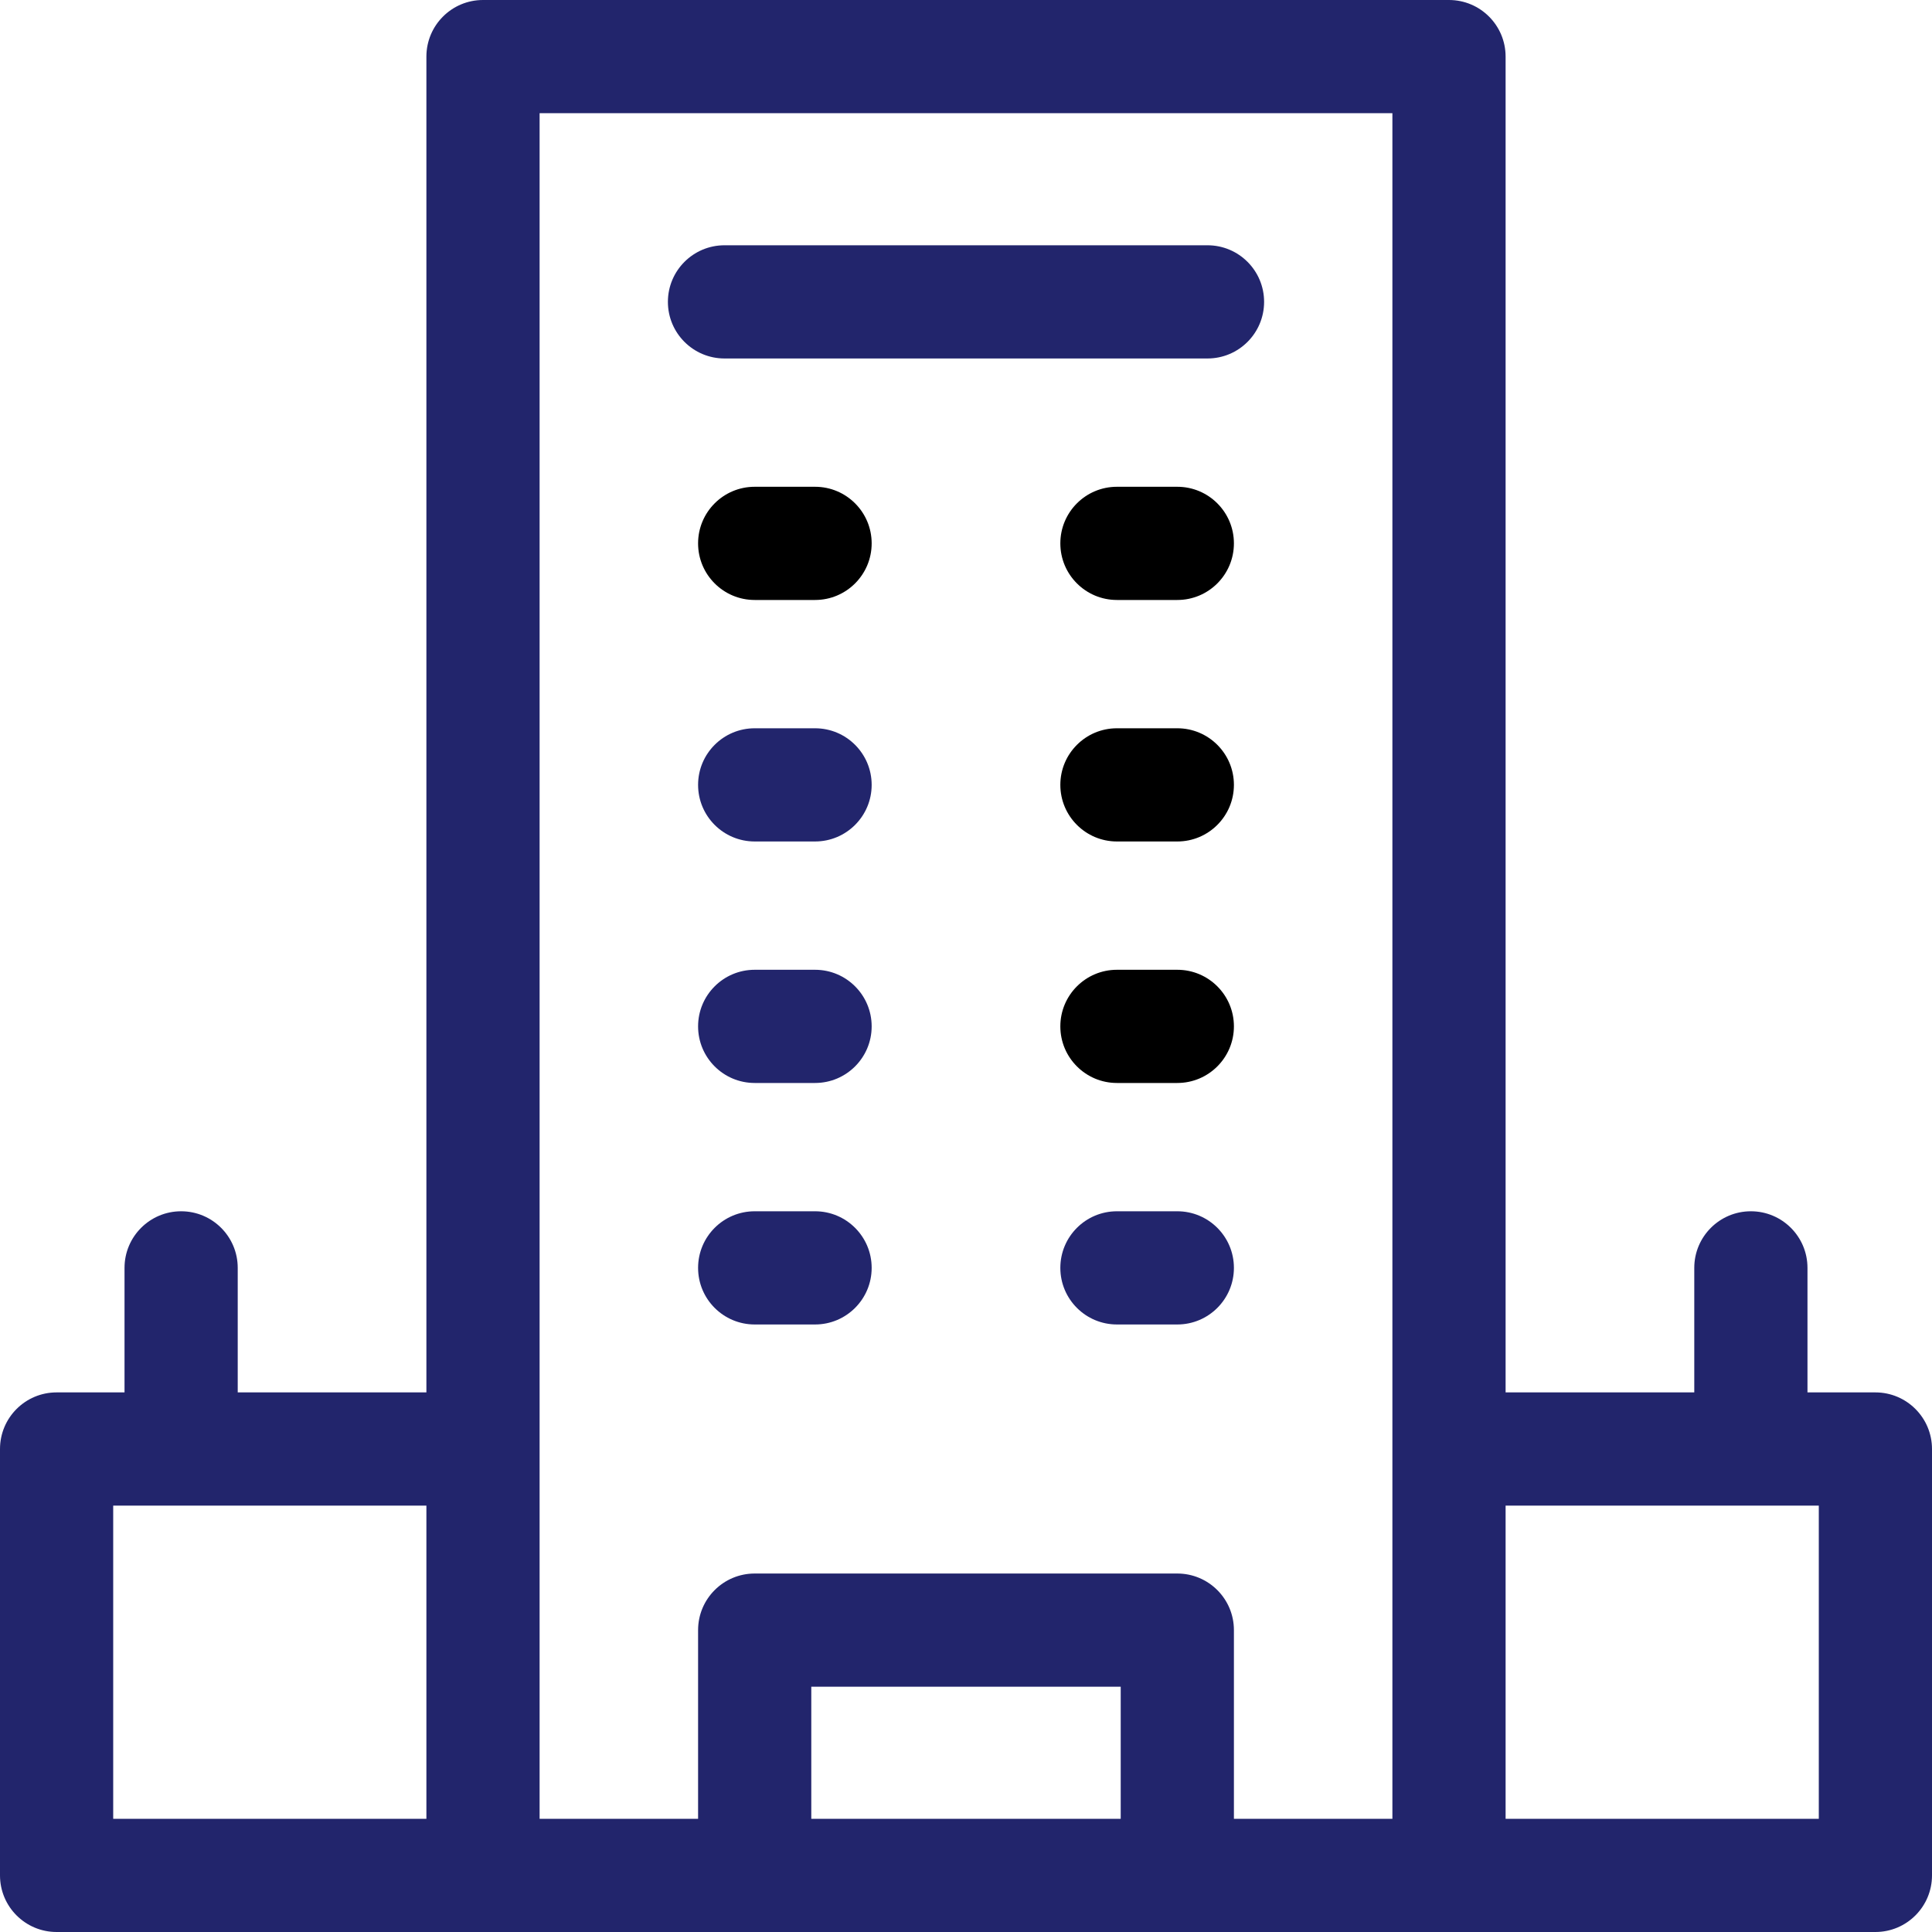 <svg id="Capa_1" enable-background="new 0 0 512 512" height="512" viewBox="0 0 512 512" width="512" xmlns="http://www.w3.org/2000/svg"><g><path fill="#22256c" d="m497 369h-18v-33c0-8.284-6.716-15-15-15s-15 6.716-15 15v33h-50v-354c0-8.284-6.716-15-15-15h-256c-8.284 0-15 6.716-15 15v354h-50v-33c0-8.284-6.716-15-15-15s-15 6.716-15 15v33h-18c-8.284 0-15 6.716-15 15v113c0 8.284 6.716 15 15 15h482c8.284 0 15-6.716 15-15v-113c0-8.284-6.716-15-15-15zm-467 30h83v83h-83zm185 83v-35h82v35zm112 0v-50c0-8.284-6.716-15-15-15h-112c-8.284 0-15 6.716-15 15v50h-42v-452h226v452zm155 0h-83v-83h83z"/><path fill="#22256c" d="m320 65h-128c-8.284 0-15 6.716-15 15s6.716 15 15 15h128c8.284 0 15-6.716 15-15s-6.716-15-15-15z"/><path d="m216 129h-16c-8.284 0-15 6.716-15 15s6.716 15 15 15h16c8.284 0 15-6.716 15-15s-6.716-15-15-15z"/><path d="m312 129h-16c-8.284 0-15 6.716-15 15s6.716 15 15 15h16c8.284 0 15-6.716 15-15s-6.716-15-15-15z"/><path fill="#22256c" d="m216 193h-16c-8.284 0-15 6.716-15 15s6.716 15 15 15h16c8.284 0 15-6.716 15-15s-6.716-15-15-15z"/><path d="m312 193h-16c-8.284 0-15 6.716-15 15s6.716 15 15 15h16c8.284 0 15-6.716 15-15s-6.716-15-15-15z"/><path fill="#22256c" d="m216 257h-16c-8.284 0-15 6.716-15 15s6.716 15 15 15h16c8.284 0 15-6.716 15-15s-6.716-15-15-15z"/><path d="m312 257h-16c-8.284 0-15 6.716-15 15s6.716 15 15 15h16c8.284 0 15-6.716 15-15s-6.716-15-15-15z"/><path fill="#22256c" d="m216 321h-16c-8.284 0-15 6.716-15 15s6.716 15 15 15h16c8.284 0 15-6.716 15-15s-6.716-15-15-15z"/><path fill="#22256c" d="m312 321h-16c-8.284 0-15 6.716-15 15s6.716 15 15 15h16c8.284 0 15-6.716 15-15s-6.716-15-15-15z"/></g></svg>